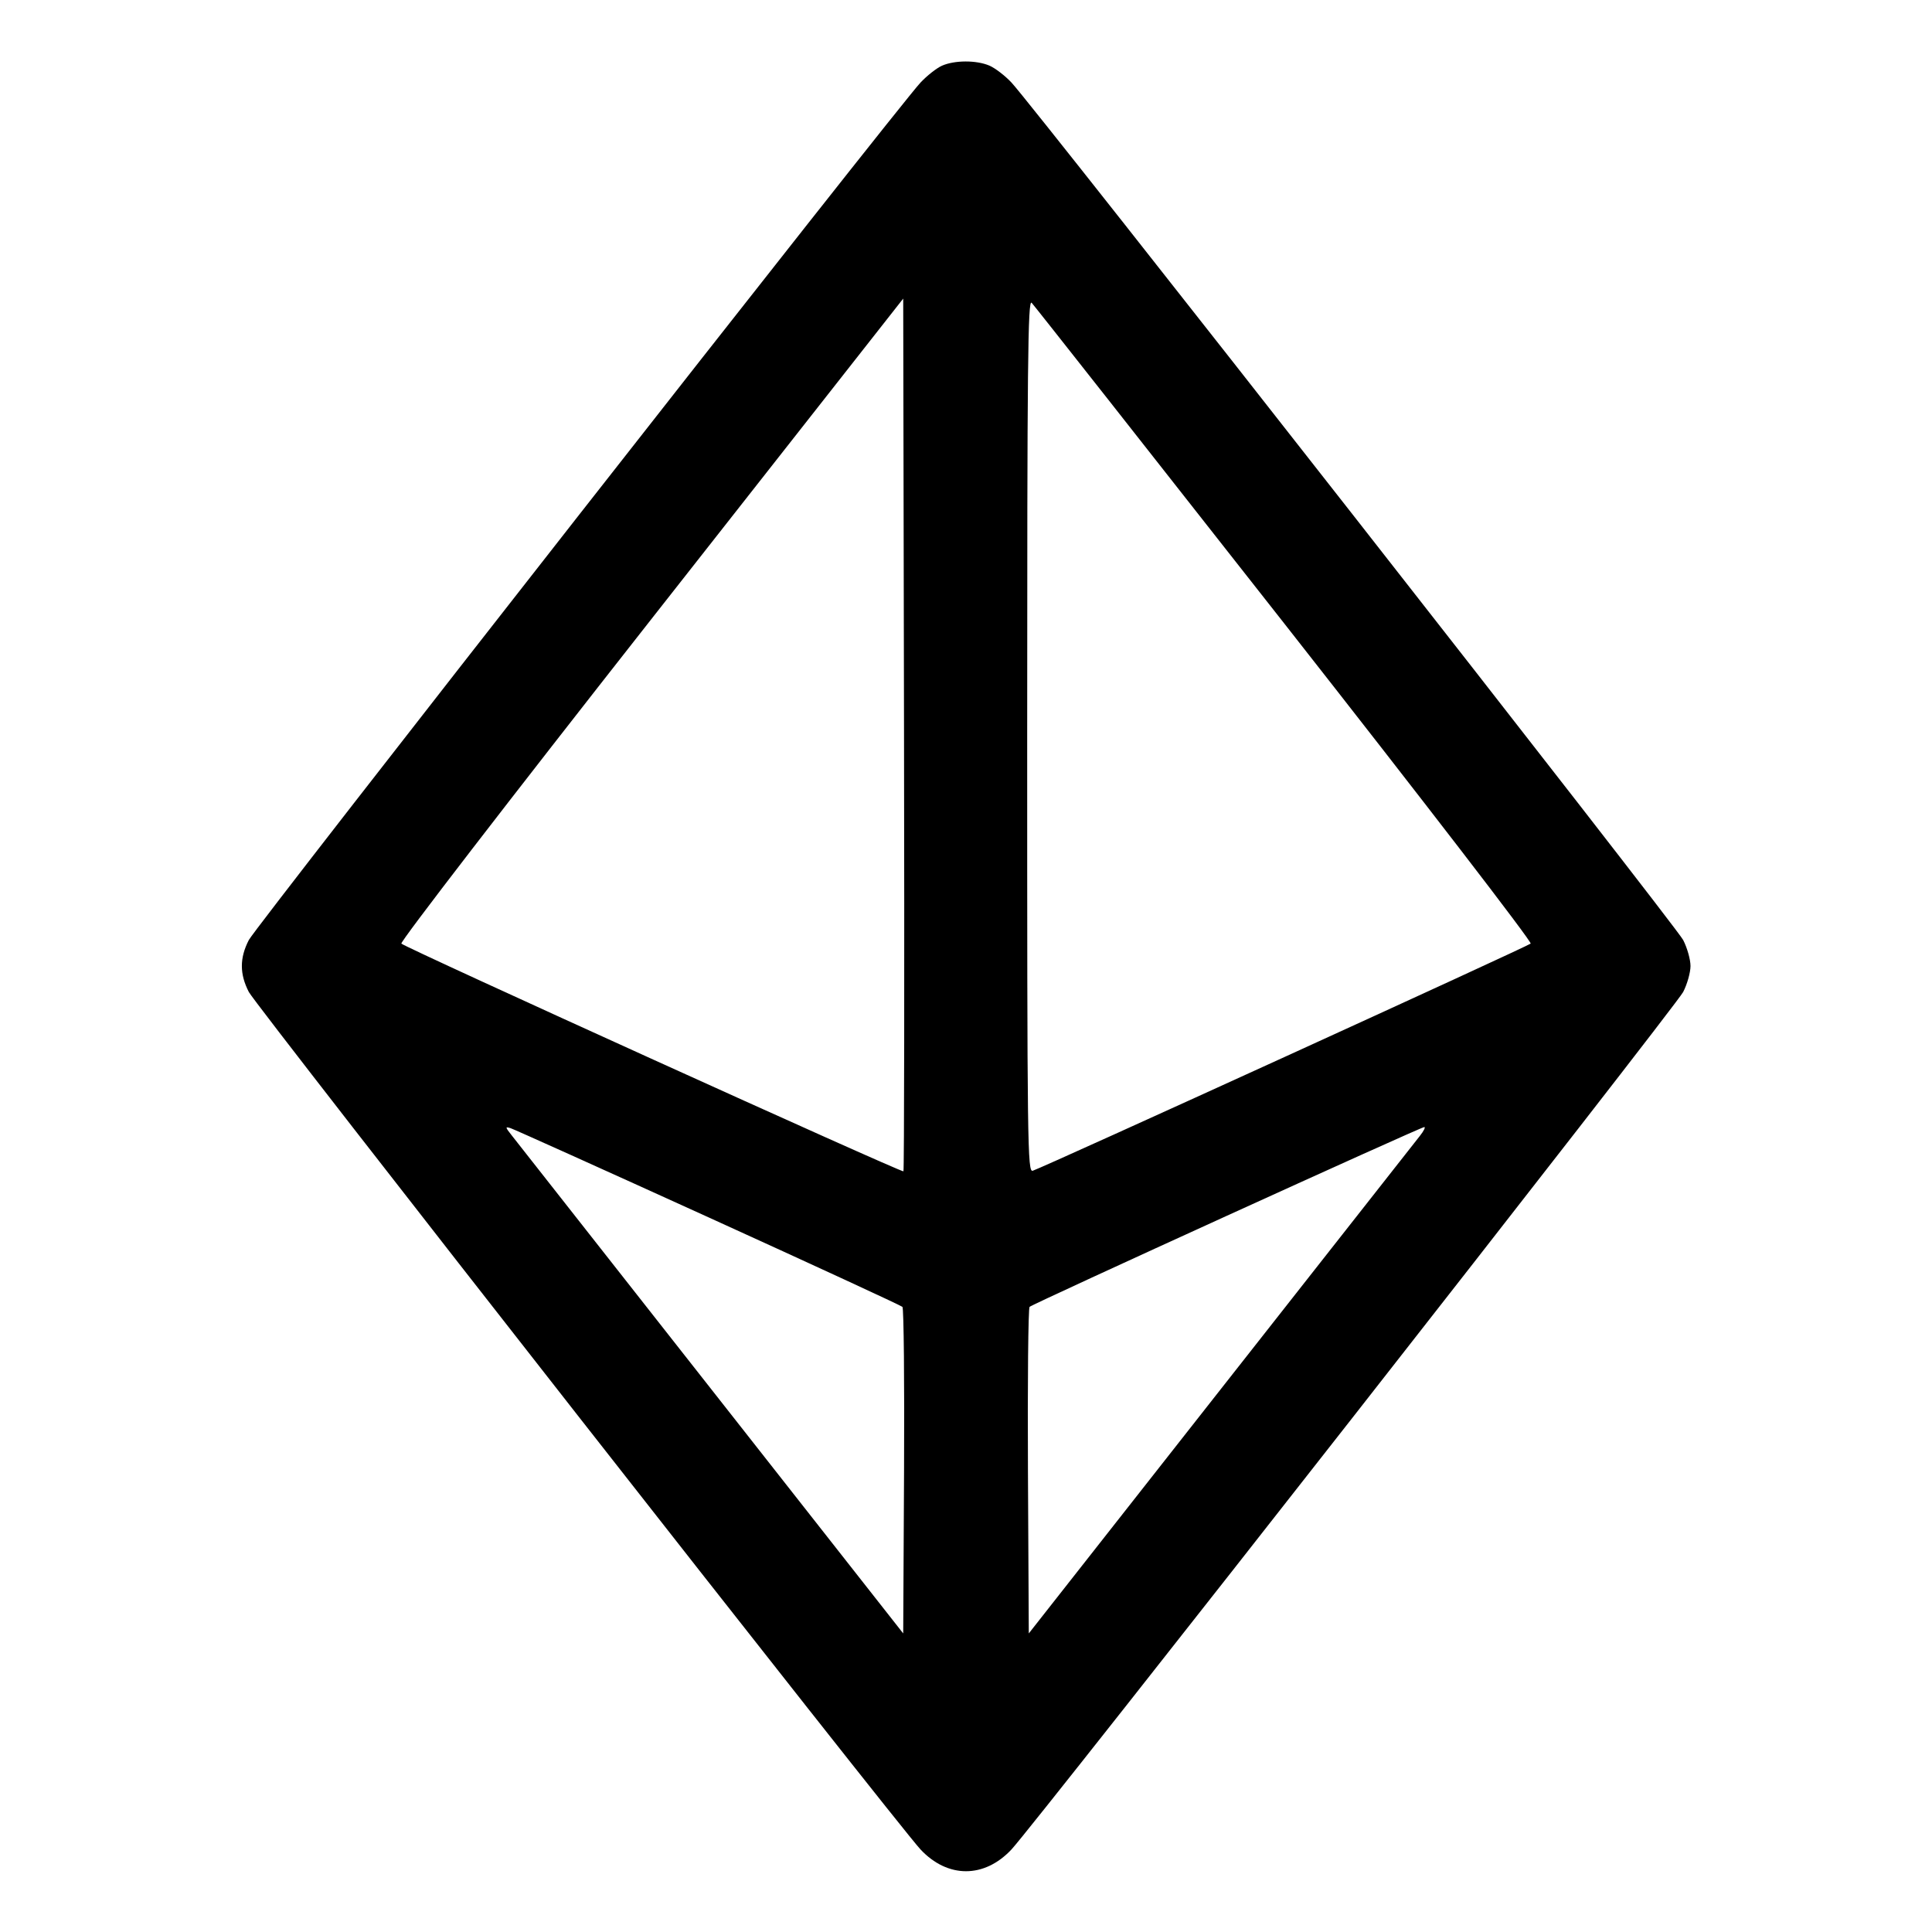 <svg fill="currentColor" viewBox="0 0 256 256" xmlns="http://www.w3.org/2000/svg"><path d="M124.800 8.714 C 124.096 9.030,122.825 10.031,121.975 10.938 C 118.954 14.160,33.929 122.699,32.973 124.552 C 31.739 126.944,31.739 129.056,32.973 131.448 C 33.928 133.300,118.951 241.835,121.975 245.063 C 125.576 248.907,130.424 248.907,134.025 245.063 C 137.049 241.835,222.072 133.300,223.027 131.448 C 223.562 130.411,224.000 128.859,224.000 128.000 C 224.000 127.141,223.562 125.589,223.027 124.552 C 222.072 122.700,137.049 14.165,134.025 10.937 C 133.175 10.030,131.862 9.022,131.107 8.697 C 129.383 7.956,126.473 7.964,124.800 8.714 M119.710 155.205 C 119.498 155.418,53.748 125.598,53.182 125.033 C 52.974 124.825,67.389 106.112,86.246 82.115 L 119.680 39.566 119.788 97.292 C 119.848 129.042,119.813 155.103,119.710 155.205 M170.241 82.704 C 188.676 106.181,203.026 124.824,202.821 125.030 C 202.457 125.394,138.292 154.668,136.853 155.126 C 136.145 155.352,136.107 152.412,136.107 97.431 C 136.107 47.922,136.193 39.588,136.700 40.122 C 137.027 40.466,152.120 59.628,170.241 82.704 M93.867 161.297 C 107.829 167.648,119.399 172.989,119.577 173.167 C 119.756 173.345,119.852 183.154,119.791 194.964 L 119.680 216.437 94.233 184.059 C 80.237 166.250,68.349 151.129,67.815 150.455 C 66.932 149.342,66.918 149.254,67.662 149.491 C 68.112 149.634,79.904 154.947,93.867 161.297 M188.145 150.507 C 187.633 151.152,175.763 166.250,161.767 184.059 L 136.320 216.437 136.209 194.964 C 136.148 183.154,136.245 173.344,136.425 173.165 C 136.819 172.770,188.226 149.354,188.724 149.342 C 188.917 149.337,188.657 149.861,188.145 150.507 " stroke="none" fill-rule="evenodd"></path></svg>